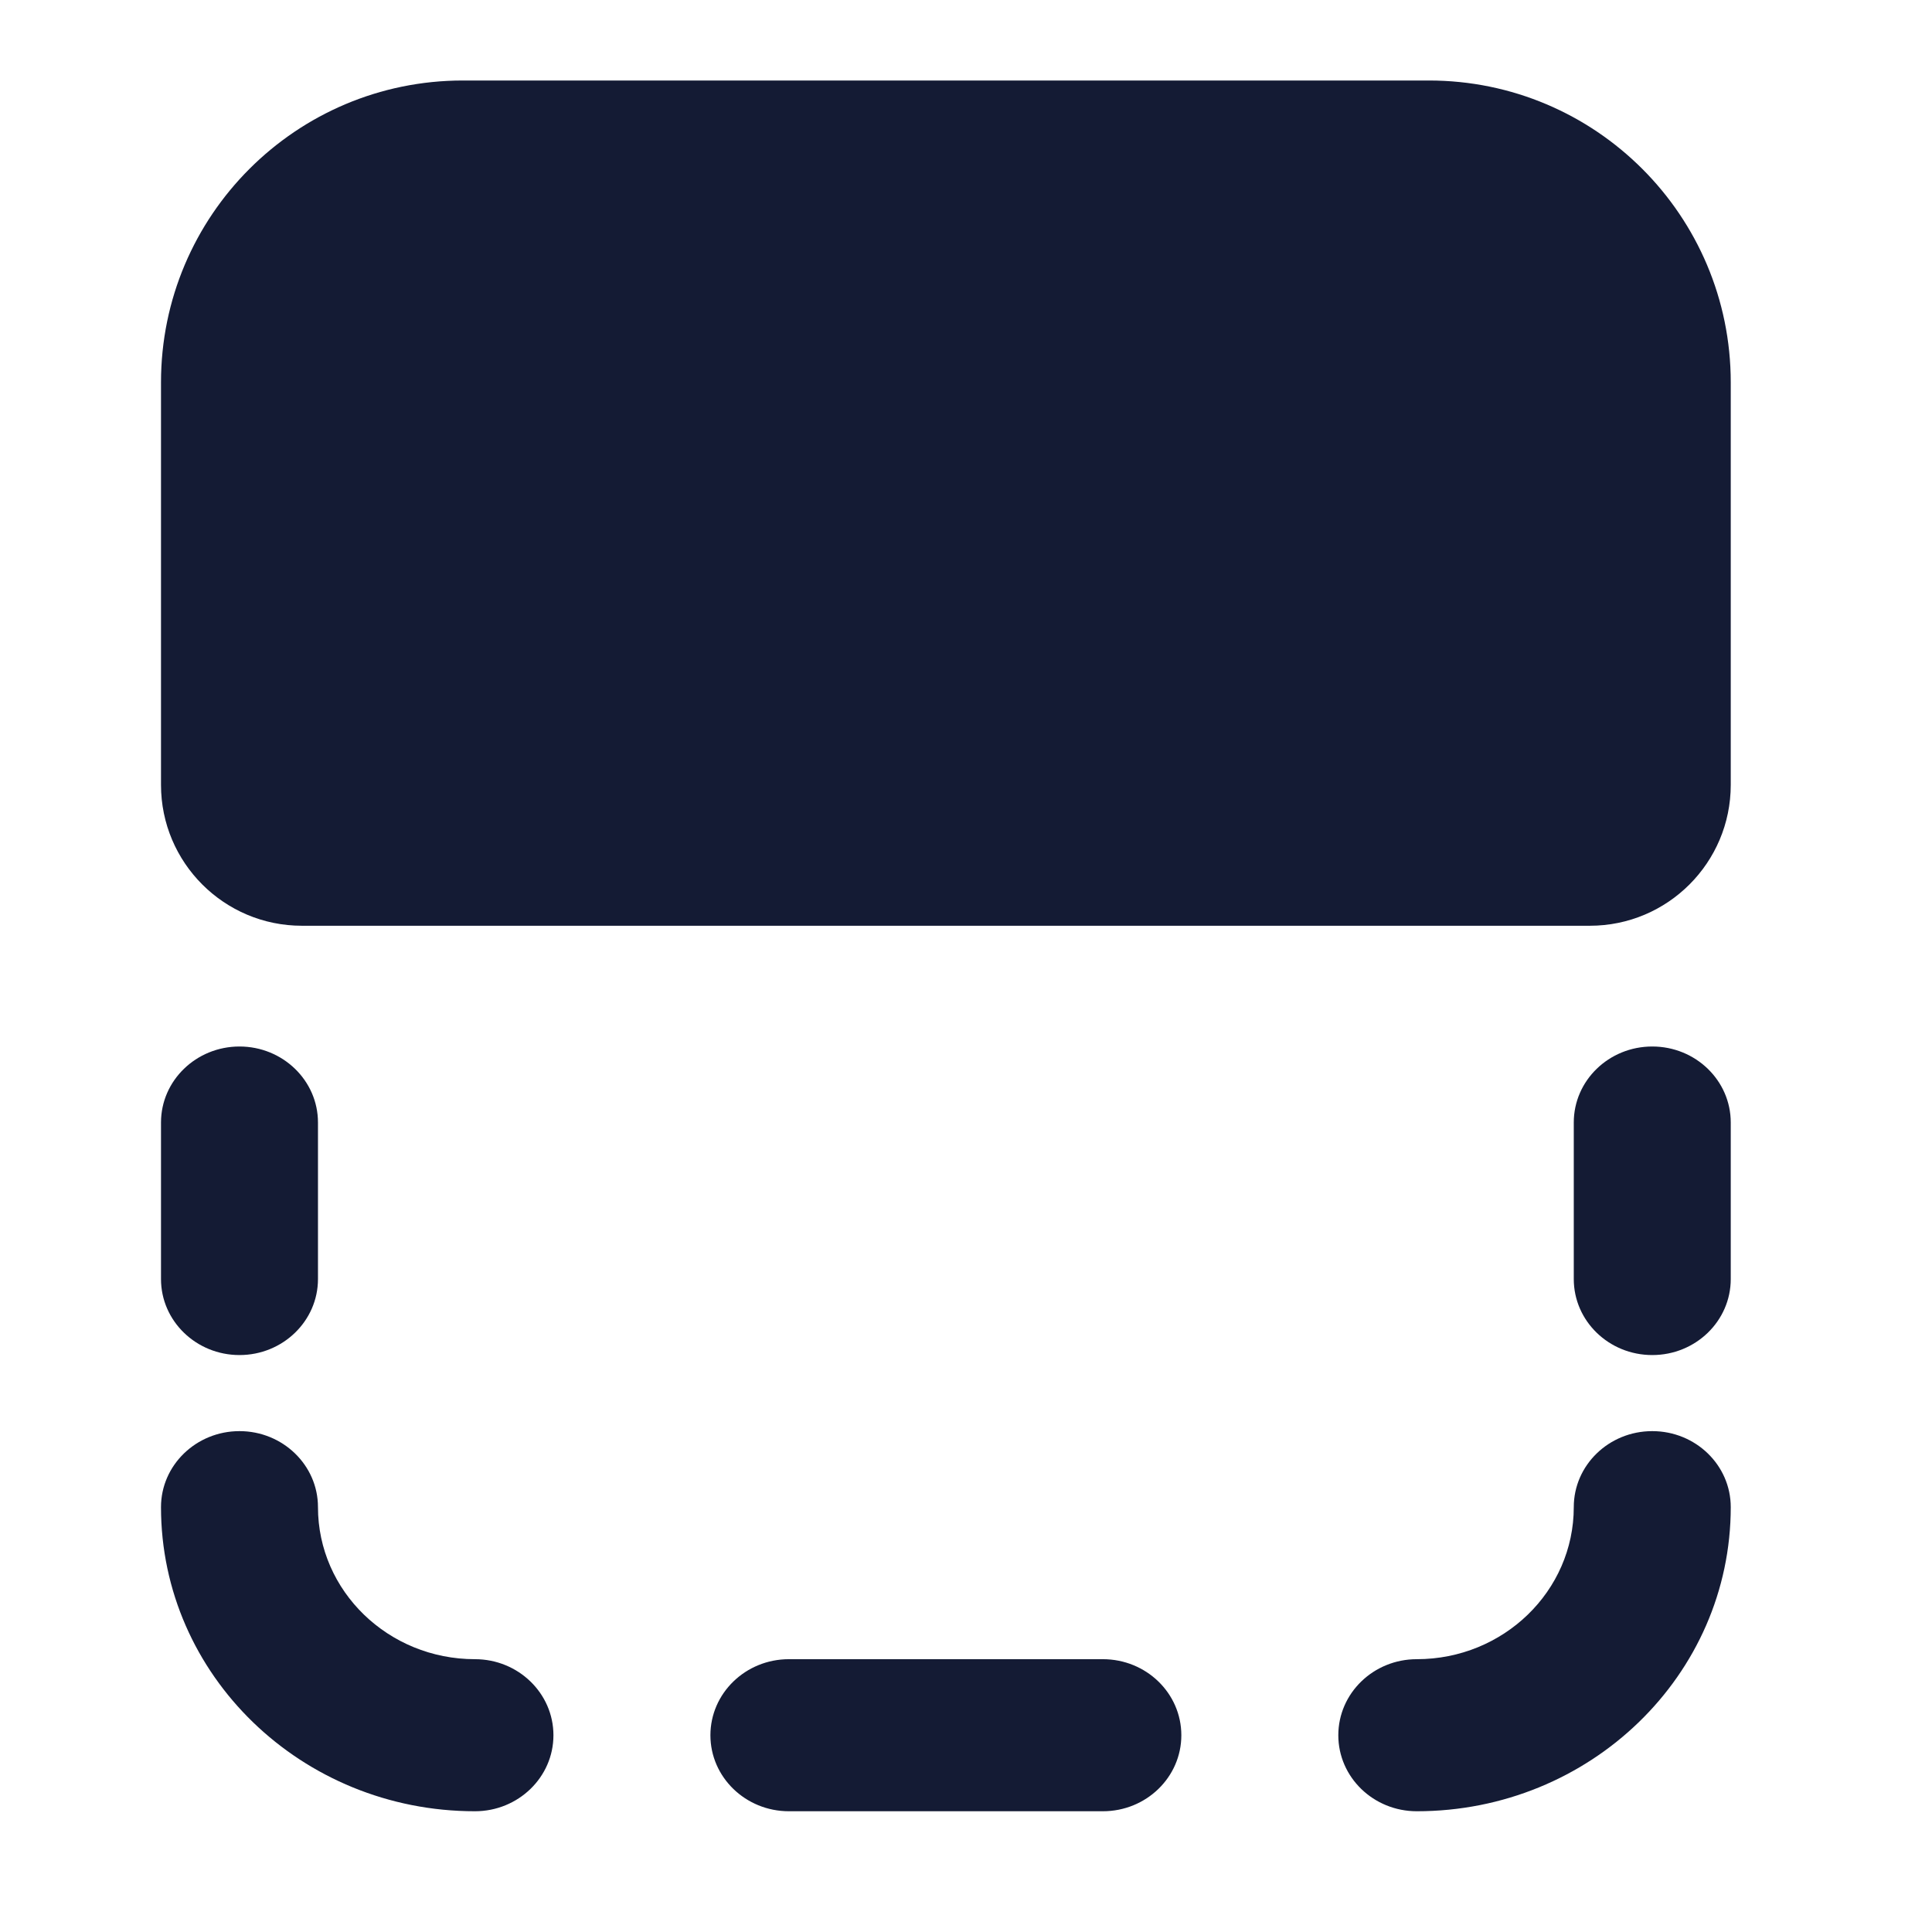 <svg width="24" height="24" viewBox="0 0 24 24" fill="none" xmlns="http://www.w3.org/2000/svg">
<path fill-rule="evenodd" clip-rule="evenodd" d="M17.6 22.5C19.754 22.5 21.5 20.809 21.5 18.722C21.5 18.201 21.064 17.778 20.525 17.778C19.986 17.778 19.55 18.201 19.55 18.722C19.55 19.765 18.677 20.611 17.6 20.611C17.061 20.611 16.625 21.034 16.625 21.556C16.625 22.077 17.061 22.5 17.6 22.5ZM20.525 16.833C21.064 16.833 21.5 16.41 21.5 15.889V13.944C21.5 13.423 21.064 13 20.525 13C19.986 13 19.55 13.423 19.55 13.944V15.889C19.55 16.41 19.986 16.833 20.525 16.833ZM14.675 21.556C14.675 21.034 14.239 20.611 13.7 20.611H9.8C9.262 20.611 8.825 21.034 8.825 21.556C8.825 22.077 9.262 22.5 9.8 22.5H13.7C14.239 22.5 14.675 22.077 14.675 21.556ZM6.875 21.556C6.875 21.034 6.438 20.611 5.9 20.611C4.823 20.611 3.95 19.765 3.95 18.722C3.95 18.201 3.513 17.778 2.975 17.778C2.437 17.778 2 18.201 2 18.722C2 20.809 3.746 22.5 5.9 22.5C6.438 22.5 6.875 22.077 6.875 21.556ZM2.975 16.833C3.513 16.833 3.95 16.41 3.95 15.889L3.95 13.944C3.95 13.423 3.513 13 2.975 13C2.437 13 2 13.423 2 13.944L2 15.889C2 16.41 2.437 16.833 2.975 16.833Z" fill="#141B34"/>
<path d="M19.75 11.5C20.716 11.5 21.5 10.716 21.5 9.75V4.75C21.5 2.679 19.821 1 17.75 1L5.75 1C3.679 1 2 2.679 2 4.75L2 9.75C2 10.716 2.784 11.5 3.75 11.5L19.75 11.5Z" fill="#141B34"/>
</svg>
